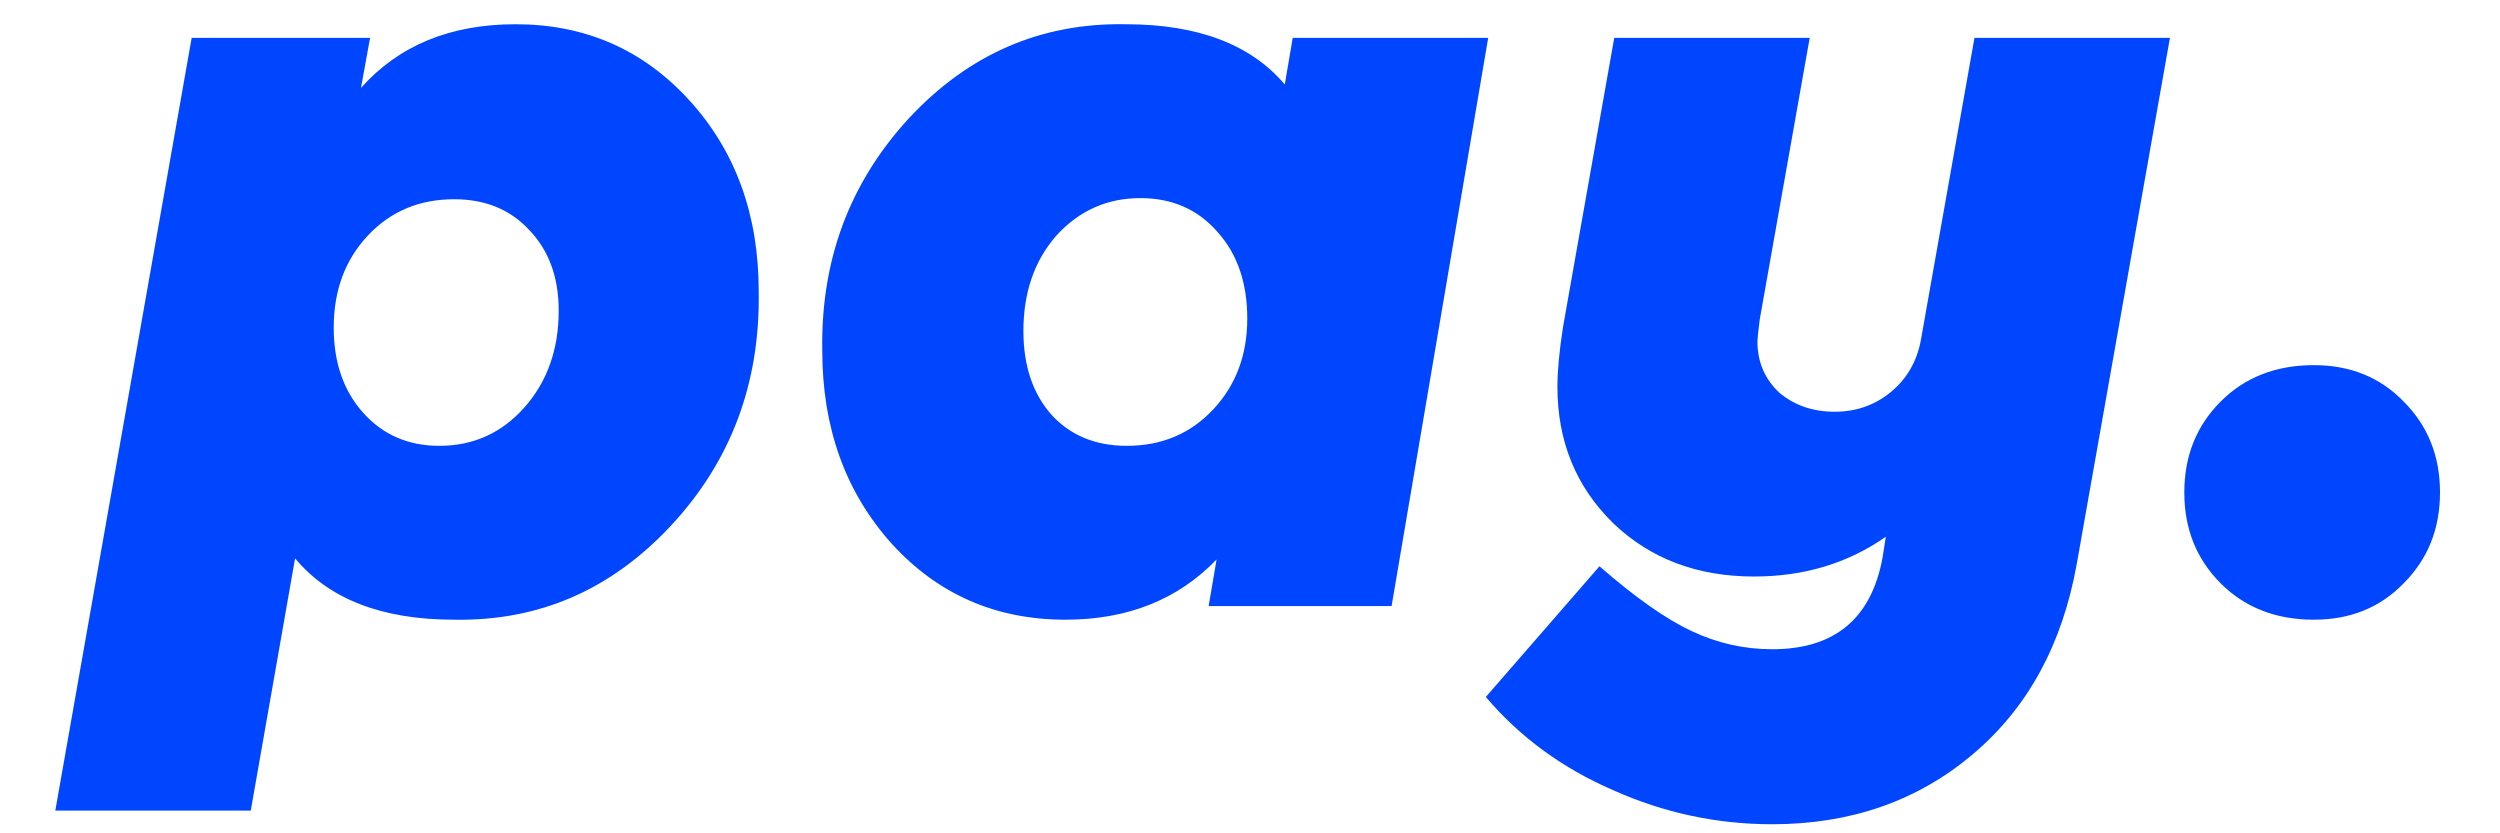 <svg width="33" height="11" viewBox="0 0 33 11" fill="none" xmlns="http://www.w3.org/2000/svg">
<path d="M10.015 3.845C10.035 5.055 9.65 6.085 8.86 6.935C8.07 7.785 7.115 8.2 5.995 8.18C5.045 8.18 4.345 7.91 3.895 7.37L3.31 10.7H0.73L2.53 0.5H4.885L4.765 1.16C5.265 0.6 5.945 0.32 6.805 0.32C7.725 0.32 8.49 0.655 9.1 1.325C9.71 1.995 10.015 2.835 10.015 3.845ZM7.375 4.1C7.375 3.66 7.245 3.305 6.985 3.035C6.735 2.765 6.405 2.63 5.995 2.63C5.535 2.63 5.155 2.79 4.855 3.11C4.555 3.43 4.405 3.835 4.405 4.325C4.405 4.785 4.535 5.16 4.795 5.45C5.055 5.74 5.39 5.885 5.8 5.885C6.25 5.885 6.625 5.715 6.925 5.375C7.225 5.035 7.375 4.61 7.375 4.1ZM17.064 0.5H19.644L18.369 8H15.954L16.059 7.385C15.549 7.915 14.884 8.18 14.064 8.18C13.144 8.18 12.379 7.845 11.769 7.175C11.159 6.495 10.854 5.645 10.854 4.625C10.834 3.435 11.214 2.415 11.994 1.565C12.784 0.715 13.739 0.3 14.859 0.32C15.809 0.32 16.509 0.585 16.959 1.115L17.064 0.5ZM16.464 4.205C16.464 3.735 16.334 3.355 16.074 3.065C15.814 2.765 15.474 2.615 15.054 2.615C14.614 2.615 14.244 2.78 13.944 3.11C13.654 3.44 13.509 3.86 13.509 4.37C13.509 4.83 13.634 5.2 13.884 5.48C14.134 5.75 14.464 5.885 14.874 5.885C15.334 5.885 15.714 5.725 16.014 5.405C16.314 5.085 16.464 4.685 16.464 4.205ZM26.063 0.5H28.643L27.413 7.445C27.223 8.505 26.768 9.34 26.048 9.95C25.318 10.57 24.433 10.88 23.393 10.88C22.663 10.88 21.963 10.73 21.293 10.43C20.623 10.14 20.063 9.73 19.613 9.2L21.113 7.475C21.583 7.885 21.988 8.17 22.328 8.33C22.668 8.49 23.023 8.57 23.393 8.57C24.213 8.57 24.698 8.17 24.848 7.37L24.893 7.085C24.393 7.435 23.813 7.61 23.153 7.61C22.403 7.61 21.783 7.375 21.293 6.905C20.803 6.425 20.558 5.825 20.558 5.105C20.558 4.895 20.583 4.63 20.633 4.31L21.308 0.5H23.888L23.228 4.22C23.208 4.38 23.198 4.475 23.198 4.505C23.198 4.775 23.293 5 23.483 5.18C23.683 5.35 23.928 5.435 24.218 5.435C24.498 5.435 24.743 5.35 24.953 5.18C25.173 5 25.308 4.765 25.358 4.475L26.063 0.5ZM29.313 7.7C28.993 7.38 28.833 6.98 28.833 6.5C28.833 6.02 28.993 5.62 29.313 5.3C29.633 4.98 30.043 4.82 30.543 4.82C31.023 4.82 31.418 4.98 31.728 5.3C32.048 5.62 32.208 6.02 32.208 6.5C32.208 6.98 32.048 7.38 31.728 7.7C31.418 8.02 31.023 8.18 30.543 8.18C30.043 8.18 29.633 8.02 29.313 7.7Z" fill="#0045FF"/>
</svg>
